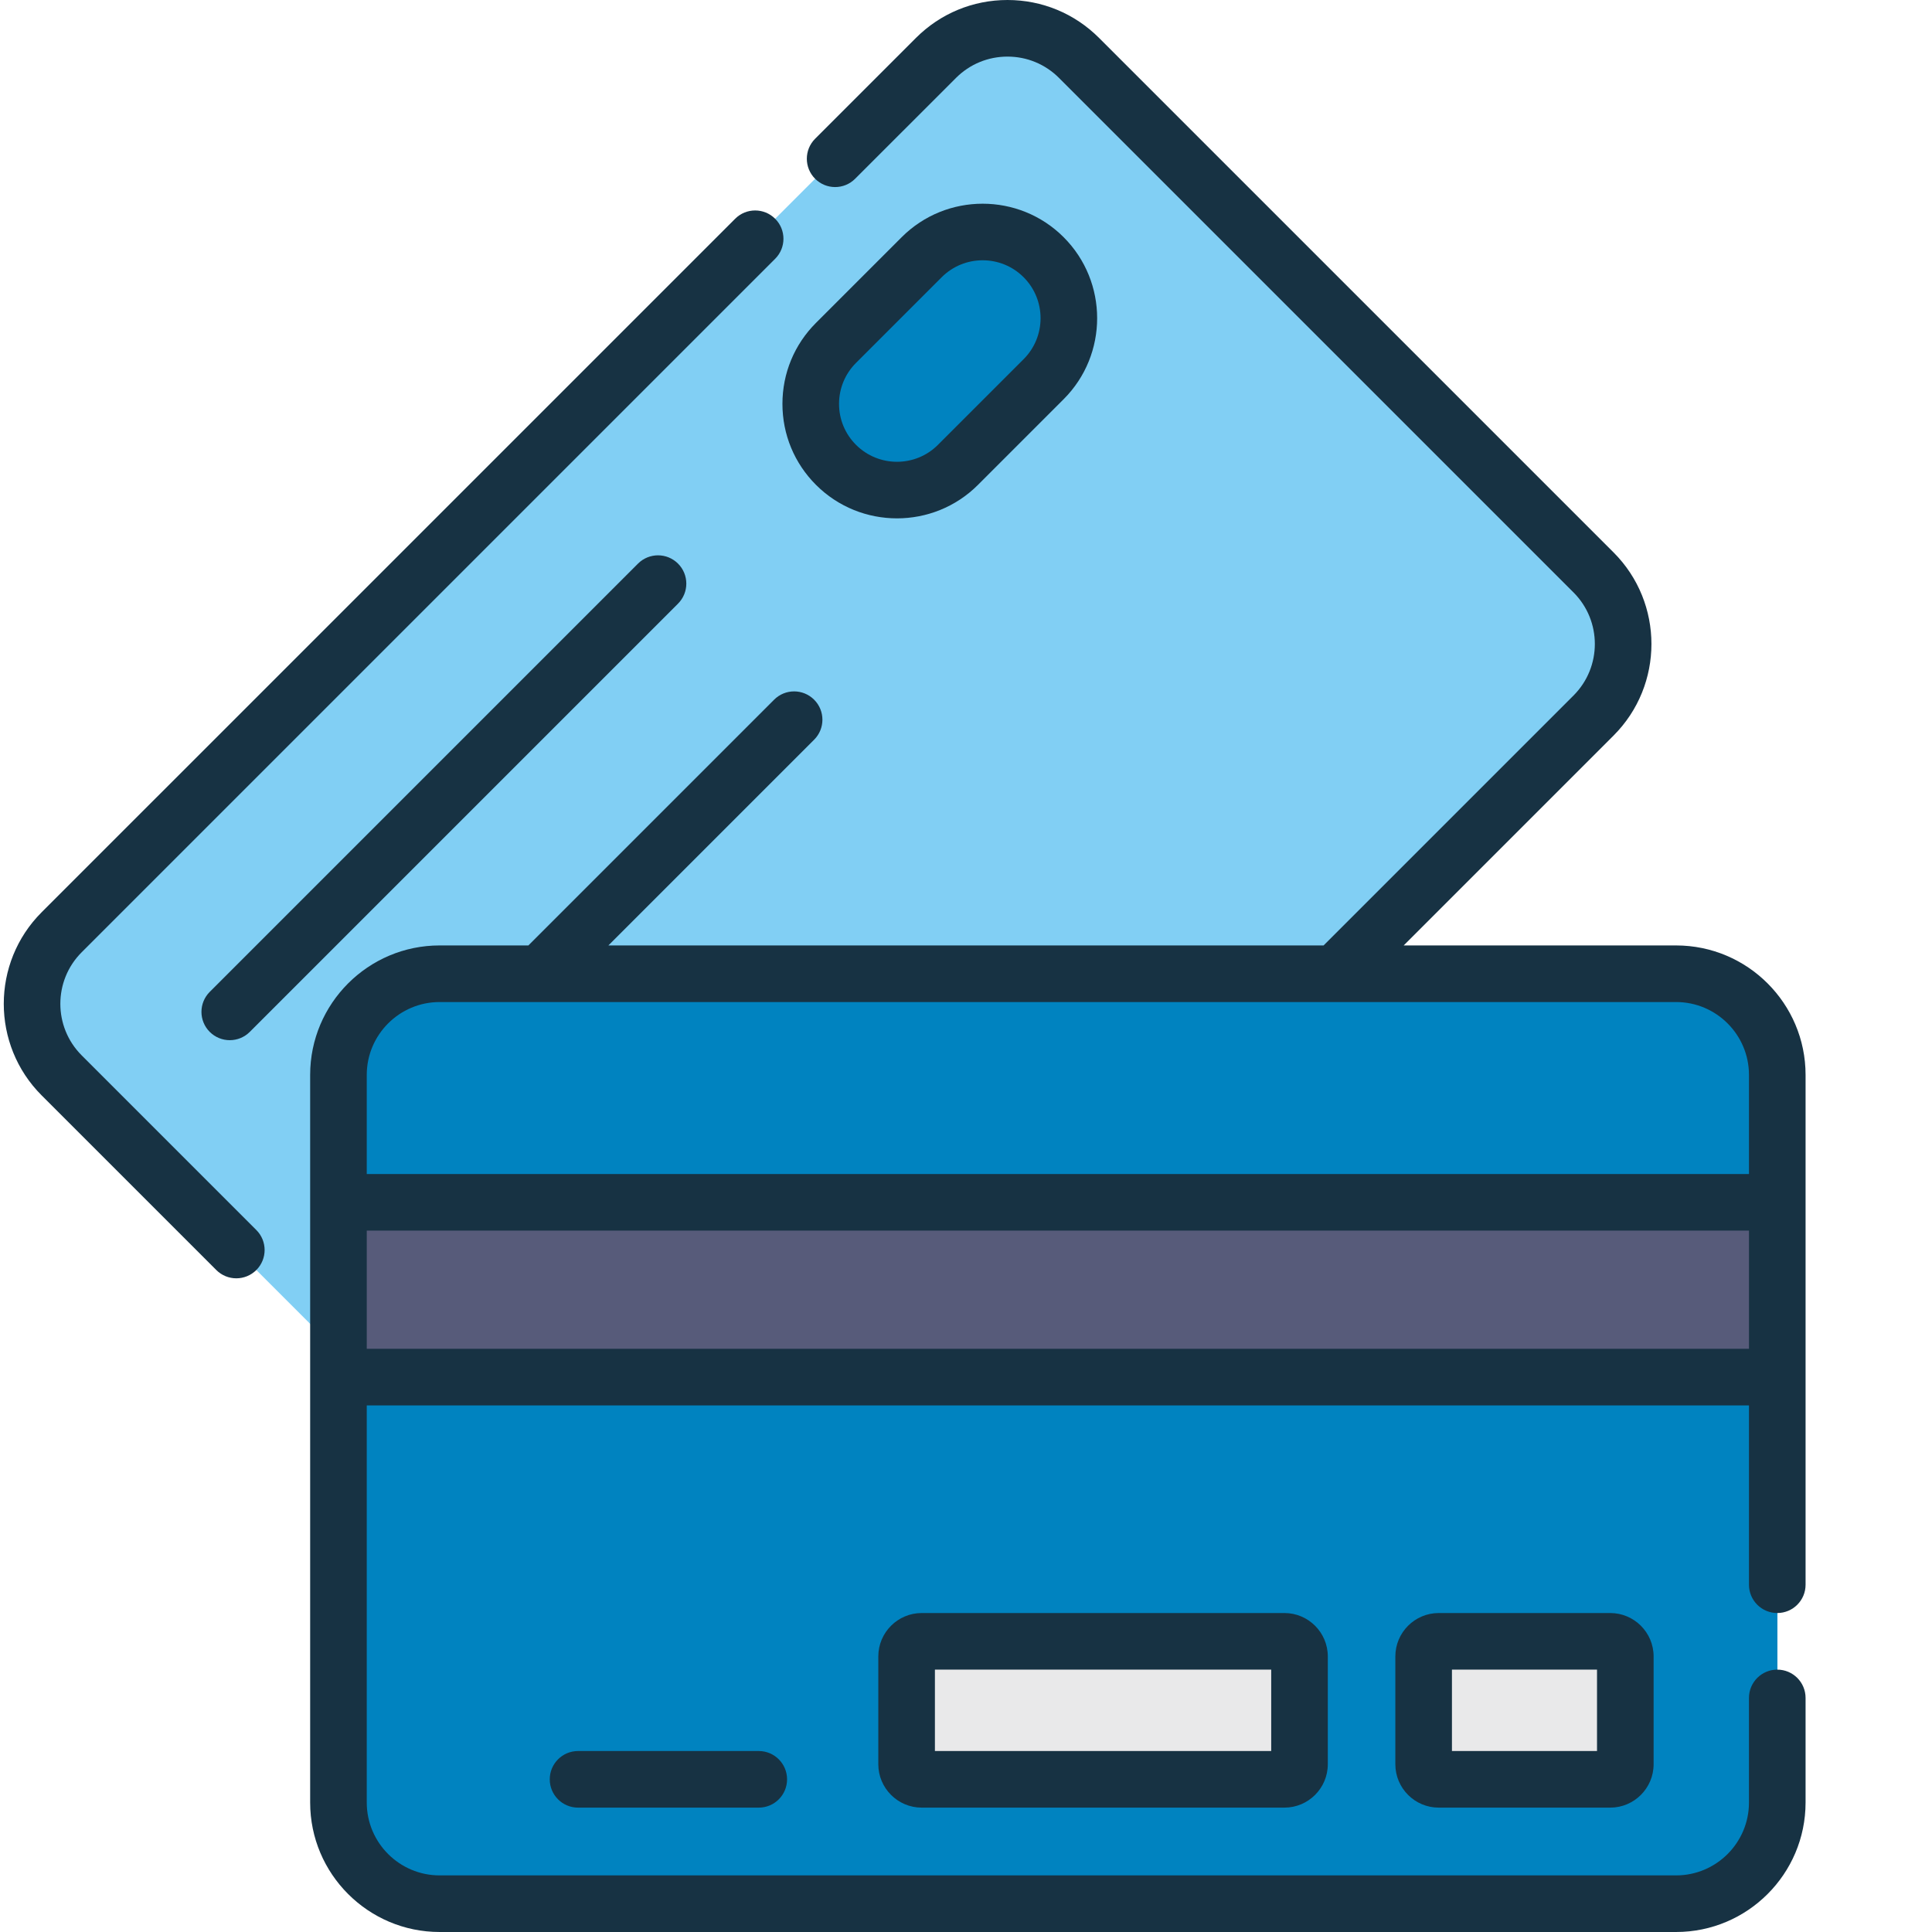 <?xml version="1.0"?>
<svg xmlns="http://www.w3.org/2000/svg" xmlns:xlink="http://www.w3.org/1999/xlink" xmlns:svgjs="http://svgjs.com/svgjs" version="1.1" width="512" height="512" x="0" y="0" viewBox="0 0 511 511.999" style="enable-background:new 0 0 512 512" xml:space="preserve" class=""><g><path xmlns="http://www.w3.org/2000/svg" d="m421.809 189.621-231.707 231.703c-10.469 10.473-27.445 10.473-37.918 0l-136.348-136.348c-10.473-10.473-10.473-27.449 0-37.918l231.703-231.707c10.473-10.469 27.449-10.469 37.918 0l136.352 136.352c10.469 10.469 10.469 27.445 0 37.918zm0 0" fill="#81cff4" data-original="#8cbafa" style="" class=""/><path xmlns="http://www.w3.org/2000/svg" d="m421.809 151.703-17.02-17.02c9.324 9.324 8.395 25.371-2.074 35.844l-231.707 231.703c-10.469 10.473-26.516 11.402-35.84 2.078l17.016 17.016c10.473 10.473 27.449 10.473 37.918 0l231.707-231.703c10.469-10.473 10.469-27.449 0-37.918zm0 0" fill="#81cff4" data-original="#5692d8" style="" class=""/><path xmlns="http://www.w3.org/2000/svg" d="m243.754 68.164-22.703 22.703c-8.93 8.926-8.93 23.395 0 32.32 8.926 8.926 23.395 8.926 32.32 0l22.703-22.703c8.926-8.926 8.926-23.395 0-32.32-8.926-8.926-23.395-8.926-32.32 0zm0 0" fill="#0083c0" data-original="#ffcd34" style="" class=""/><path xmlns="http://www.w3.org/2000/svg" d="m443.688 258.051h-327.68c-14.809 0-26.812 12.004-26.812 26.809v192.828c0 14.809 12.004 26.812 26.812 26.812h327.68c14.805 0 26.809-12.004 26.809-26.812v-192.828c0-14.805-12.004-26.809-26.809-26.809zm0 0" fill="#0083c0" data-original="#ffcd34" style="" class=""/><path xmlns="http://www.w3.org/2000/svg" d="m443.688 258.051h-24c14.805 0 26.809 12.004 26.809 26.809v192.828c0 14.809-12.004 26.812-26.809 26.812h24c14.805 0 26.809-12.004 26.809-26.812v-192.828c0-14.805-12.004-26.809-26.809-26.809zm0 0" fill="#0083c0" data-original="#e69012" style="" class=""/><path xmlns="http://www.w3.org/2000/svg" d="m89.195 318.625h381.301v46.324h-381.301zm0 0" fill="#575b7a" data-original="#575b7a" style="" class=""/><path xmlns="http://www.w3.org/2000/svg" d="m446.496 318.625h24v46.324h-24zm0 0" fill="#575b7a" data-original="#252d4c" style="" class=""/><path xmlns="http://www.w3.org/2000/svg" d="m376.781 438.969v28.57c0 2.211 1.789 4 4 4h45.445c2.211 0 4-1.789 4-4v-28.57c0-2.211-1.789-4-4-4h-45.445c-2.211 0-4 1.789-4 4zm0 0" fill="#e9e9ea" data-original="#e9e9ea" style="" class=""/><path xmlns="http://www.w3.org/2000/svg" d="m239.762 438.969v28.57c0 2.211 1.793 4 4 4h96.121c2.211 0 4-1.789 4-4v-28.57c0-2.211-1.789-4-4-4h-96.121c-2.207 0-4 1.789-4 4zm0 0" fill="#e9e9ea" data-original="#e9e9ea" style="" class=""/><path xmlns="http://www.w3.org/2000/svg" d="m21.141 279.676c-7.531-7.531-7.531-19.785 0-27.312l183.785-183.785c2.93-2.93 2.93-7.68 0-10.605-2.93-2.934-7.68-2.93-10.605 0l-183.789 183.785c-13.375 13.375-13.375 35.145 0 48.523l46.293 46.289c1.461 1.461 3.383 2.195 5.301 2.195 1.922 0 3.84-.73 5.305-2.195 2.93-2.93 2.93-7.68 0-10.605zm0 0" fill="#173243" data-original="#000000" style="" class=""/><path xmlns="http://www.w3.org/2000/svg" d="m168.578 149.363-113.492 113.492c-2.93 2.93-2.93 7.68 0 10.609 1.465 1.461 3.383 2.195 5.305 2.195 1.918 0 3.836-.73 5.301-2.195l113.492-113.492c2.93-2.93 2.93-7.68 0-10.609-2.926-2.926-7.676-2.926-10.605 0zm0 0" fill="#173243" data-original="#000000" style="" class=""/><path xmlns="http://www.w3.org/2000/svg" d="m237.211 137.371c7.773 0 15.547-2.957 21.465-8.875l22.703-22.703c11.836-11.836 11.836-31.094 0-42.93-11.836-11.836-31.094-11.836-42.93 0l-22.703 22.703c-5.734 5.734-8.891 13.355-8.891 21.465 0 8.105 3.156 15.73 8.891 21.465 5.918 5.918 13.691 8.875 21.465 8.875zm-10.859-41.199 22.703-22.703c5.988-5.988 15.73-5.988 21.715 0 5.988 5.988 5.988 15.73 0 21.715l-22.703 22.703c-5.984 5.988-15.727 5.988-21.715 0-2.898-2.898-4.496-6.754-4.496-10.855s1.598-7.961 4.496-10.859zm0 0" fill="#173243" data-original="#000000" style="" class=""/><path xmlns="http://www.w3.org/2000/svg" d="m443.684 250.551h-72.195l55.625-55.625c13.379-13.379 13.379-35.148 0-48.527l-136.352-136.348c-6.48-6.48-15.098-10.051-24.262-10.051s-17.781 3.57-24.266 10.051l-26.719 26.719c-2.926 2.93-2.926 7.676 0 10.605 2.93 2.93 7.68 2.93 10.605 0l26.723-26.719c3.645-3.648 8.496-5.656 13.656-5.656 5.156 0 10.008 2.008 13.656 5.656l136.348 136.348c7.531 7.531 7.531 19.781 0 27.312l-66.23 66.23h-189.535l54.516-54.516c2.93-2.926 2.93-7.676 0-10.605-2.93-2.93-7.68-2.93-10.605 0l-65.121 65.125h-23.52c-18.922 0-34.312 15.391-34.312 34.309v192.828c0 18.918 15.391 34.312 34.312 34.312h327.676c18.922 0 34.312-15.395 34.312-34.312v-27.719c0-4.145-3.355-7.5-7.5-7.5-4.141 0-7.5 3.355-7.5 7.5v27.719c0 10.648-8.66 19.312-19.312 19.312h-327.676c-10.648 0-19.312-8.664-19.312-19.312v-105.238h366.301v47.52c0 4.141 3.355 7.5 7.5 7.5 4.145 0 7.5-3.359 7.5-7.5v-135.105c0-18.922-15.391-34.312-34.312-34.312zm-327.676 15h327.676c10.648 0 19.312 8.664 19.312 19.312v26.266h-366.301v-26.266c0-10.648 8.664-19.312 19.312-19.312zm-19.312 91.898v-31.32h366.301v31.32zm0 0" fill="#173243" data-original="#000000" style="" class=""/><path xmlns="http://www.w3.org/2000/svg" d="m380.781 427.469c-6.34 0-11.5 5.16-11.5 11.5v28.57c0 6.344 5.16 11.5 11.5 11.5h45.445c6.34 0 11.5-5.156 11.5-11.5v-28.57c0-6.34-5.16-11.5-11.5-11.5zm41.945 36.57h-38.445v-21.57h38.445zm0 0" fill="#173243" data-original="#000000" style="" class=""/><path xmlns="http://www.w3.org/2000/svg" d="m243.762 427.469c-6.34 0-11.5 5.16-11.5 11.5v28.57c0 6.344 5.16 11.5 11.5 11.5h96.121c6.34 0 11.5-5.156 11.5-11.5v-28.57c0-6.34-5.16-11.5-11.5-11.5zm92.621 36.57h-89.121v-21.57h89.121zm0 0" fill="#173243" data-original="#000000" style="" class=""/><path xmlns="http://www.w3.org/2000/svg" d="m152.691 464.039c-4.141 0-7.5 3.359-7.5 7.5 0 4.145 3.359 7.5 7.5 7.5h47.891c4.141 0 7.5-3.355 7.5-7.5 0-4.141-3.359-7.5-7.5-7.5zm0 0" fill="#173243" data-original="#000000" style="" class=""/></g></svg>
